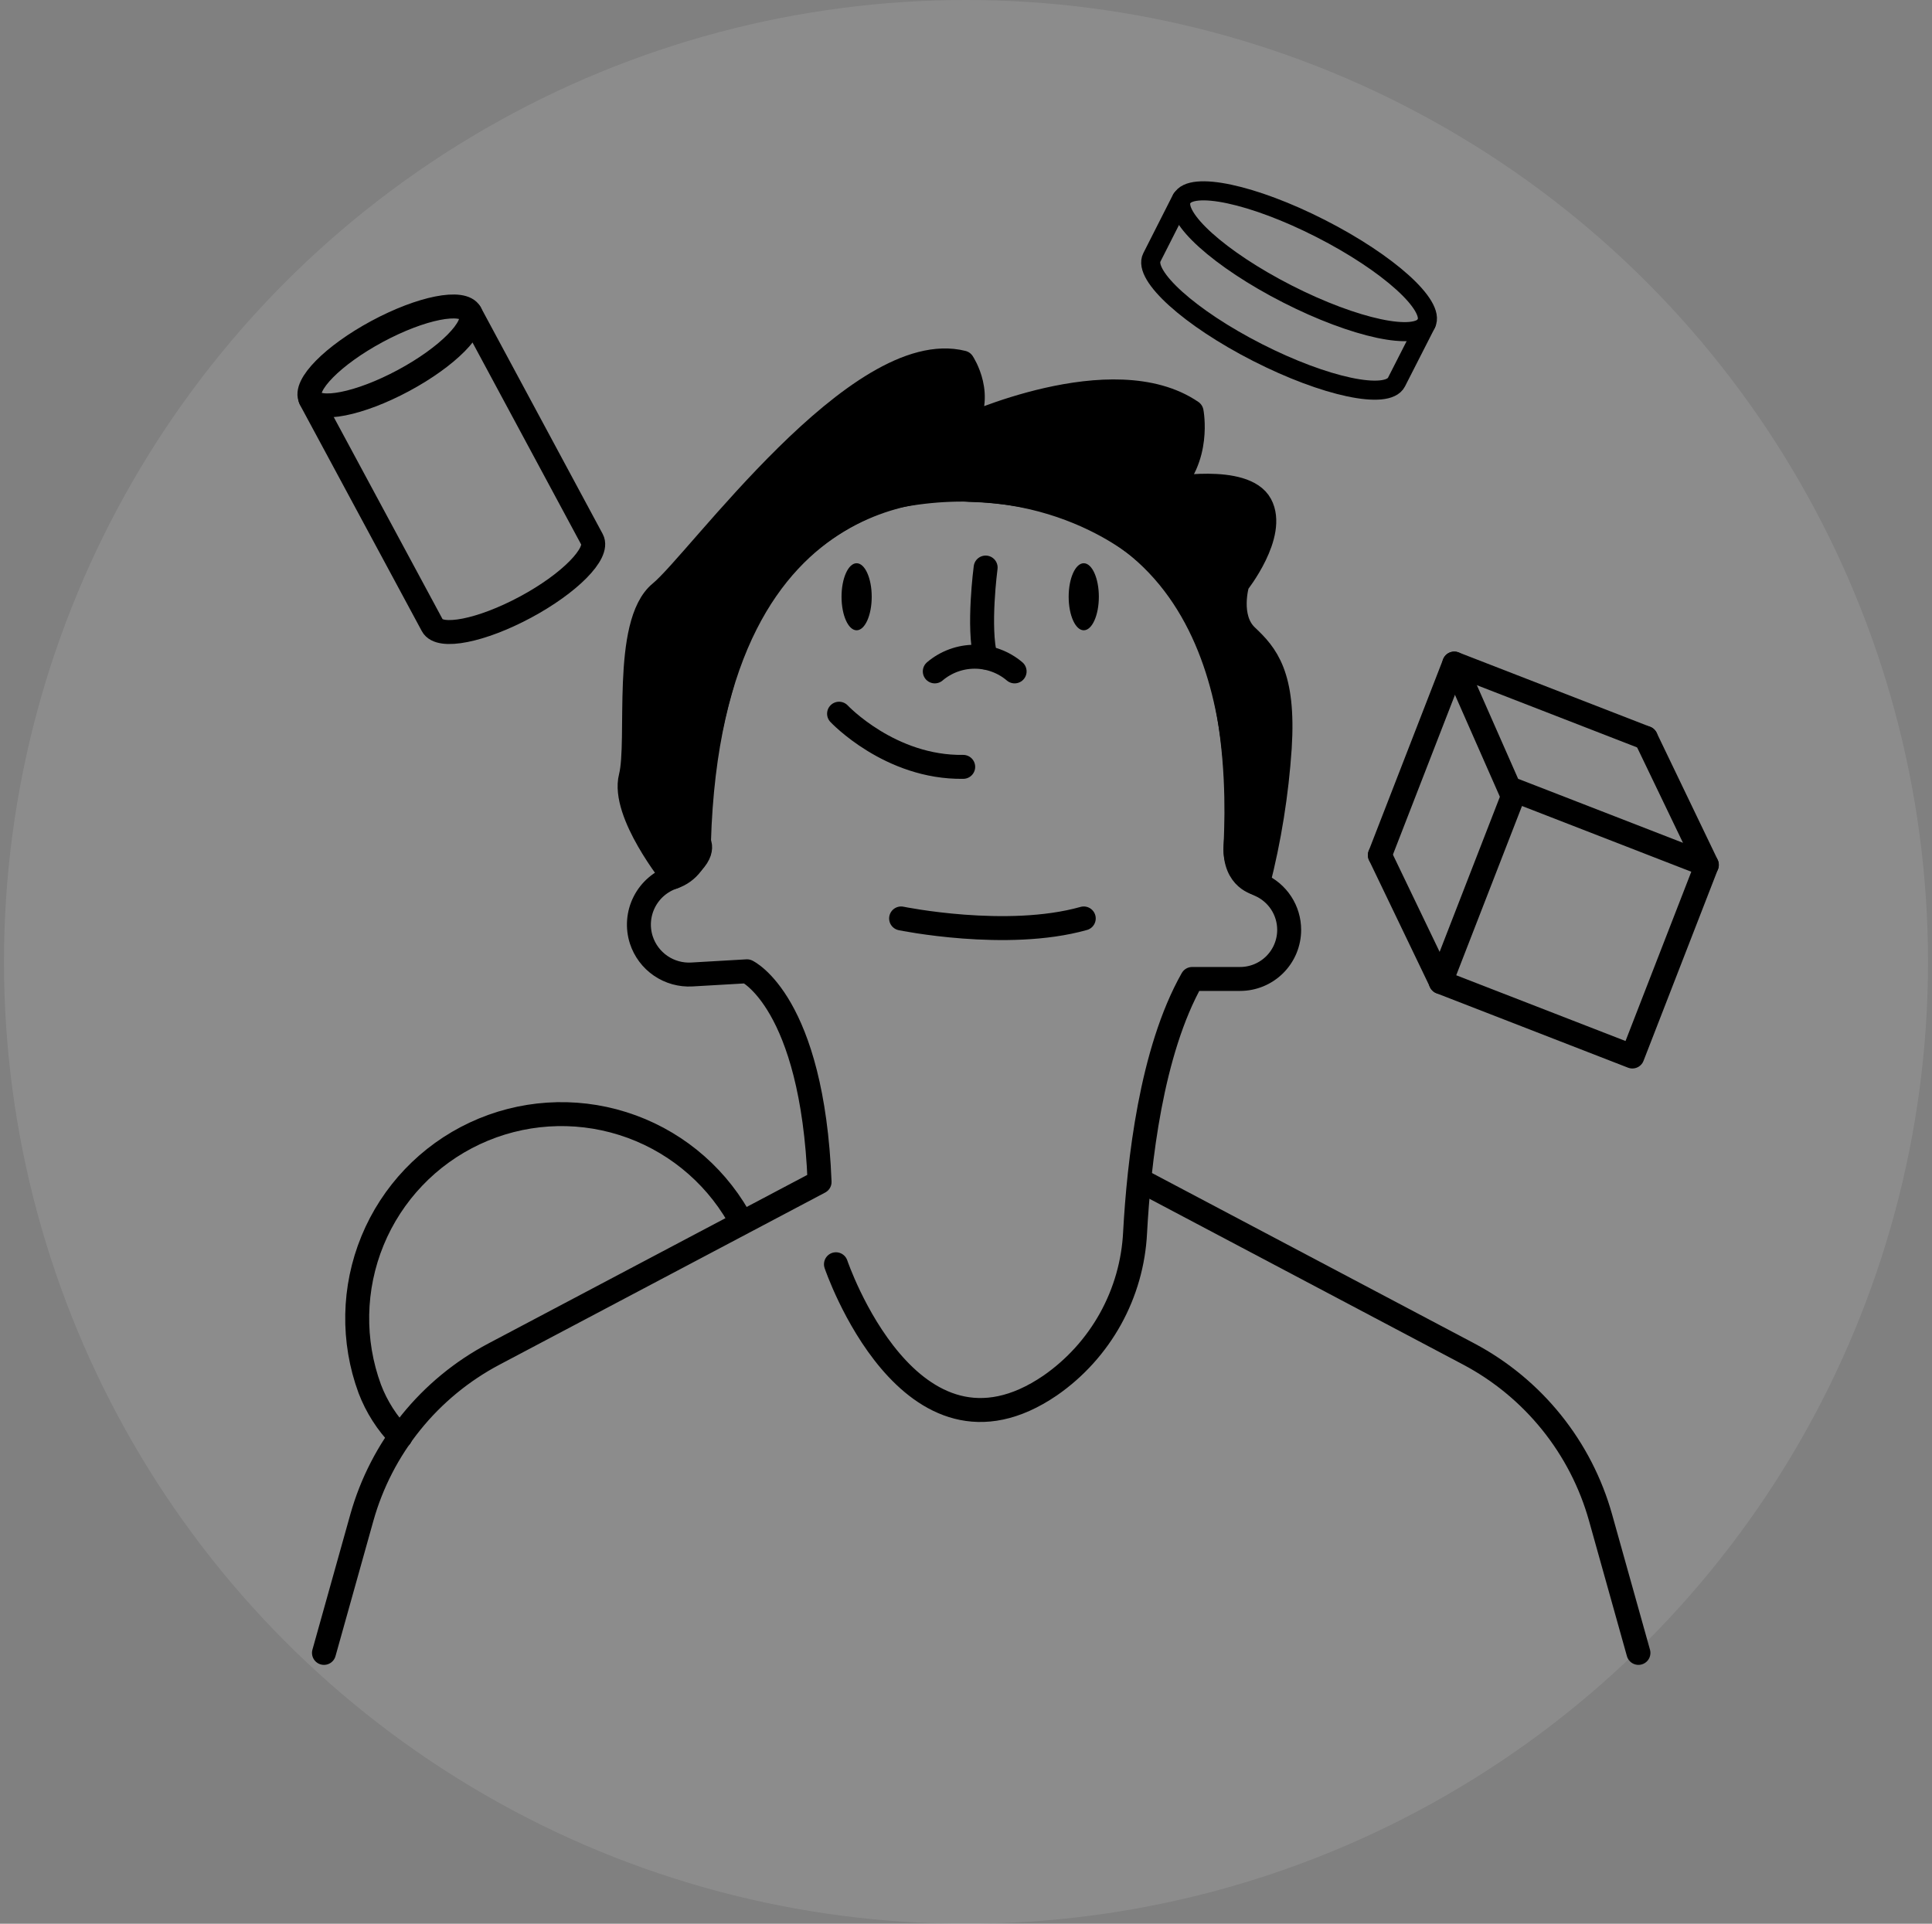 <svg width="242" height="241" viewBox="0 0 242 241" fill="none" xmlns="http://www.w3.org/2000/svg">
<rect x="0" y="0" width="242" height="241" fill="#808080" stroke="none"/>
<circle opacity="0.1" cx="121" cy="120.5" r="120.5" fill="#FAFAFA"/>
<g clip-path="url(#clip0)">
<path d="M205.23 207.07L200.49 190.14C199.273 185.785 197.184 181.721 194.349 178.198C191.514 174.674 187.994 171.762 184 169.64L143.2 148.07" stroke="black" stroke-width="3" stroke-linecap="round" stroke-linejoin="round"/>
<path d="M104.71 158.38C104.71 158.38 113.93 185.62 131.56 173.56C134.679 171.392 137.258 168.537 139.099 165.216C140.94 161.894 141.994 158.194 142.18 154.4C142.66 145.66 144.18 131.74 149.33 122.64H155.33C156.138 122.64 156.937 122.481 157.683 122.172C158.43 121.863 159.108 121.41 159.679 120.839C160.25 120.268 160.703 119.59 161.012 118.844C161.321 118.097 161.48 117.298 161.48 116.49C161.48 115.297 161.134 114.129 160.482 113.129C159.83 112.13 158.902 111.341 157.81 110.86L157.59 110.76C156.693 110.369 155.939 109.708 155.434 108.87C154.929 108.031 154.697 107.056 154.77 106.08C155.55 95.4 155.23 62.32 121.39 61.37C121.39 61.37 88.94 57.05 87.55 105.55C87.52 106.514 87.195 107.446 86.62 108.221C86.044 108.995 85.245 109.574 84.33 109.88V109.88C82.76 110.399 81.459 111.518 80.71 112.992C79.961 114.466 79.824 116.176 80.33 117.75V117.75C80.759 119.07 81.612 120.21 82.757 120.994C83.902 121.777 85.275 122.159 86.66 122.08L93.57 121.68C93.57 121.68 101.76 125.5 102.66 148.07L61.86 169.64C57.857 171.757 54.327 174.666 51.483 178.19C48.64 181.714 46.543 185.78 45.32 190.14L40.58 207.07" stroke="black" stroke-width="3" stroke-linecap="round" stroke-linejoin="round"/>
<path d="M84.32 109.88C84.32 109.88 77.85 101.88 79 97.33C80.15 92.78 78 78.11 82.73 74.24C87.46 70.37 107.54 42.12 120.58 45.42C120.58 45.42 123.45 49.72 120.58 53.59C120.58 53.59 139.37 44.84 149.26 51.59C149.26 51.59 150.41 57.5 146.26 61.28C146.26 61.28 155.87 59.48 157.88 63.21C159.89 66.94 155 73.09 155 73.09C155 73.09 153.71 77.39 156.15 79.69C158.59 81.99 160.88 84.56 160.3 93.69C159.914 99.428 159.003 105.118 157.58 110.69C157.58 110.69 154.58 110.18 154.76 106.01C154.94 101.84 156.17 78.57 143.32 69.06C143.32 69.06 131.6 58.27 112.04 62.2C112.04 62.2 95.3 65.8 90.37 85.9C90.37 85.9 87.2 96.21 87.54 105.48C87.54 105.55 88.78 107.24 84.32 109.88Z" fill="black" stroke="black" stroke-width="3" stroke-linecap="round" stroke-linejoin="round"/>
<path d="M105.1 89.41C105.1 89.41 111.48 96.21 120.65 96.07" stroke="black" stroke-width="3" stroke-linecap="round" stroke-linejoin="round"/>
<path d="M117.09 84.11C118.486 82.924 120.258 82.272 122.09 82.272C123.922 82.272 125.694 82.924 127.09 84.11" stroke="black" stroke-width="3" stroke-linecap="round" stroke-linejoin="round"/>
<path d="M123.46 71.1C123.46 71.1 122.46 78.66 123.46 82.37" stroke="black" stroke-width="3" stroke-linecap="round" stroke-linejoin="round"/>
<path d="M135.75 78.96C136.794 78.96 137.64 77.08 137.64 74.76C137.64 72.44 136.794 70.56 135.75 70.56C134.706 70.56 133.86 72.44 133.86 74.76C133.86 77.08 134.706 78.96 135.75 78.96Z" fill="black"/>
<path d="M107.3 78.96C108.344 78.96 109.19 77.08 109.19 74.76C109.19 72.44 108.344 70.56 107.3 70.56C106.256 70.56 105.41 72.44 105.41 74.76C105.41 77.08 106.256 78.96 107.3 78.96Z" fill="black"/>
<path d="M178.66 40.53L174.92 47.87C173.76 50.13 165.97 48.47 157.51 44.16C149.05 39.85 143.13 34.51 144.28 32.25L148 24.91" stroke="black" stroke-width="2.39" stroke-linecap="round" stroke-linejoin="round"/>
<path d="M178.655 40.538C179.809 38.274 173.889 32.943 165.431 28.63C156.974 24.317 149.182 22.655 148.028 24.919C146.873 27.182 152.794 32.513 161.252 36.826C169.709 41.139 177.501 42.801 178.655 40.538Z" stroke="black" stroke-width="2.39" stroke-linecap="round" stroke-linejoin="round"/>
<path d="M92.49 152.39C89.292 146.835 84.125 142.683 78.011 140.756C71.897 138.829 65.283 139.267 59.477 141.985C53.672 144.702 49.098 149.5 46.661 155.429C44.225 161.358 44.103 167.986 46.32 174C47.175 176.24 48.478 178.282 50.15 180V180" stroke="black" stroke-width="3" stroke-linecap="round" stroke-linejoin="round"/>
<path d="M50.552 47.665C56.078 44.693 59.817 40.908 58.904 39.211C57.992 37.513 52.772 38.546 47.246 41.517C41.721 44.489 37.981 48.274 38.894 49.971C39.807 51.669 45.027 50.636 50.552 47.665Z" stroke="black" stroke-width="3" stroke-linecap="round" stroke-linejoin="round"/>
<path d="M38.89 50L54.16 78.36C55.07 80.06 60.29 79.03 65.82 76.06C71.35 73.09 75.08 69.3 74.17 67.6L58.9 39.21" stroke="black" stroke-width="3" stroke-linecap="round" stroke-linejoin="round"/>
<path d="M213.791 108.354L189.789 99.03L180.464 123.032L204.467 132.356L213.791 108.354Z" stroke="black" stroke-width="3" stroke-linecap="round" stroke-linejoin="round"/>
<path d="M172.84 107.13L182.16 83.13L206.16 92.45" stroke="black" stroke-width="3" stroke-linecap="round" stroke-linejoin="round"/>
<path d="M180.48 123.03L172.84 107.13" stroke="black" stroke-width="3" stroke-linecap="round" stroke-linejoin="round"/>
<path d="M213.8 108.35L206.16 92.45" stroke="black" stroke-width="3" stroke-linecap="round" stroke-linejoin="round"/>
<path d="M182.16 83.13L189.5 99.79" stroke="black" stroke-width="3" stroke-linecap="round" stroke-linejoin="round"/>
<path d="M112.87 115.06C112.87 115.06 126.09 117.78 135.75 115.06" stroke="black" stroke-width="3" stroke-linecap="round" stroke-linejoin="round"/>
</g>
<defs>
<clipPath id="clip0">
<rect width="200" height="200" fill="white" transform="translate(29 21)"/>
</clipPath>
</defs>
</svg>
